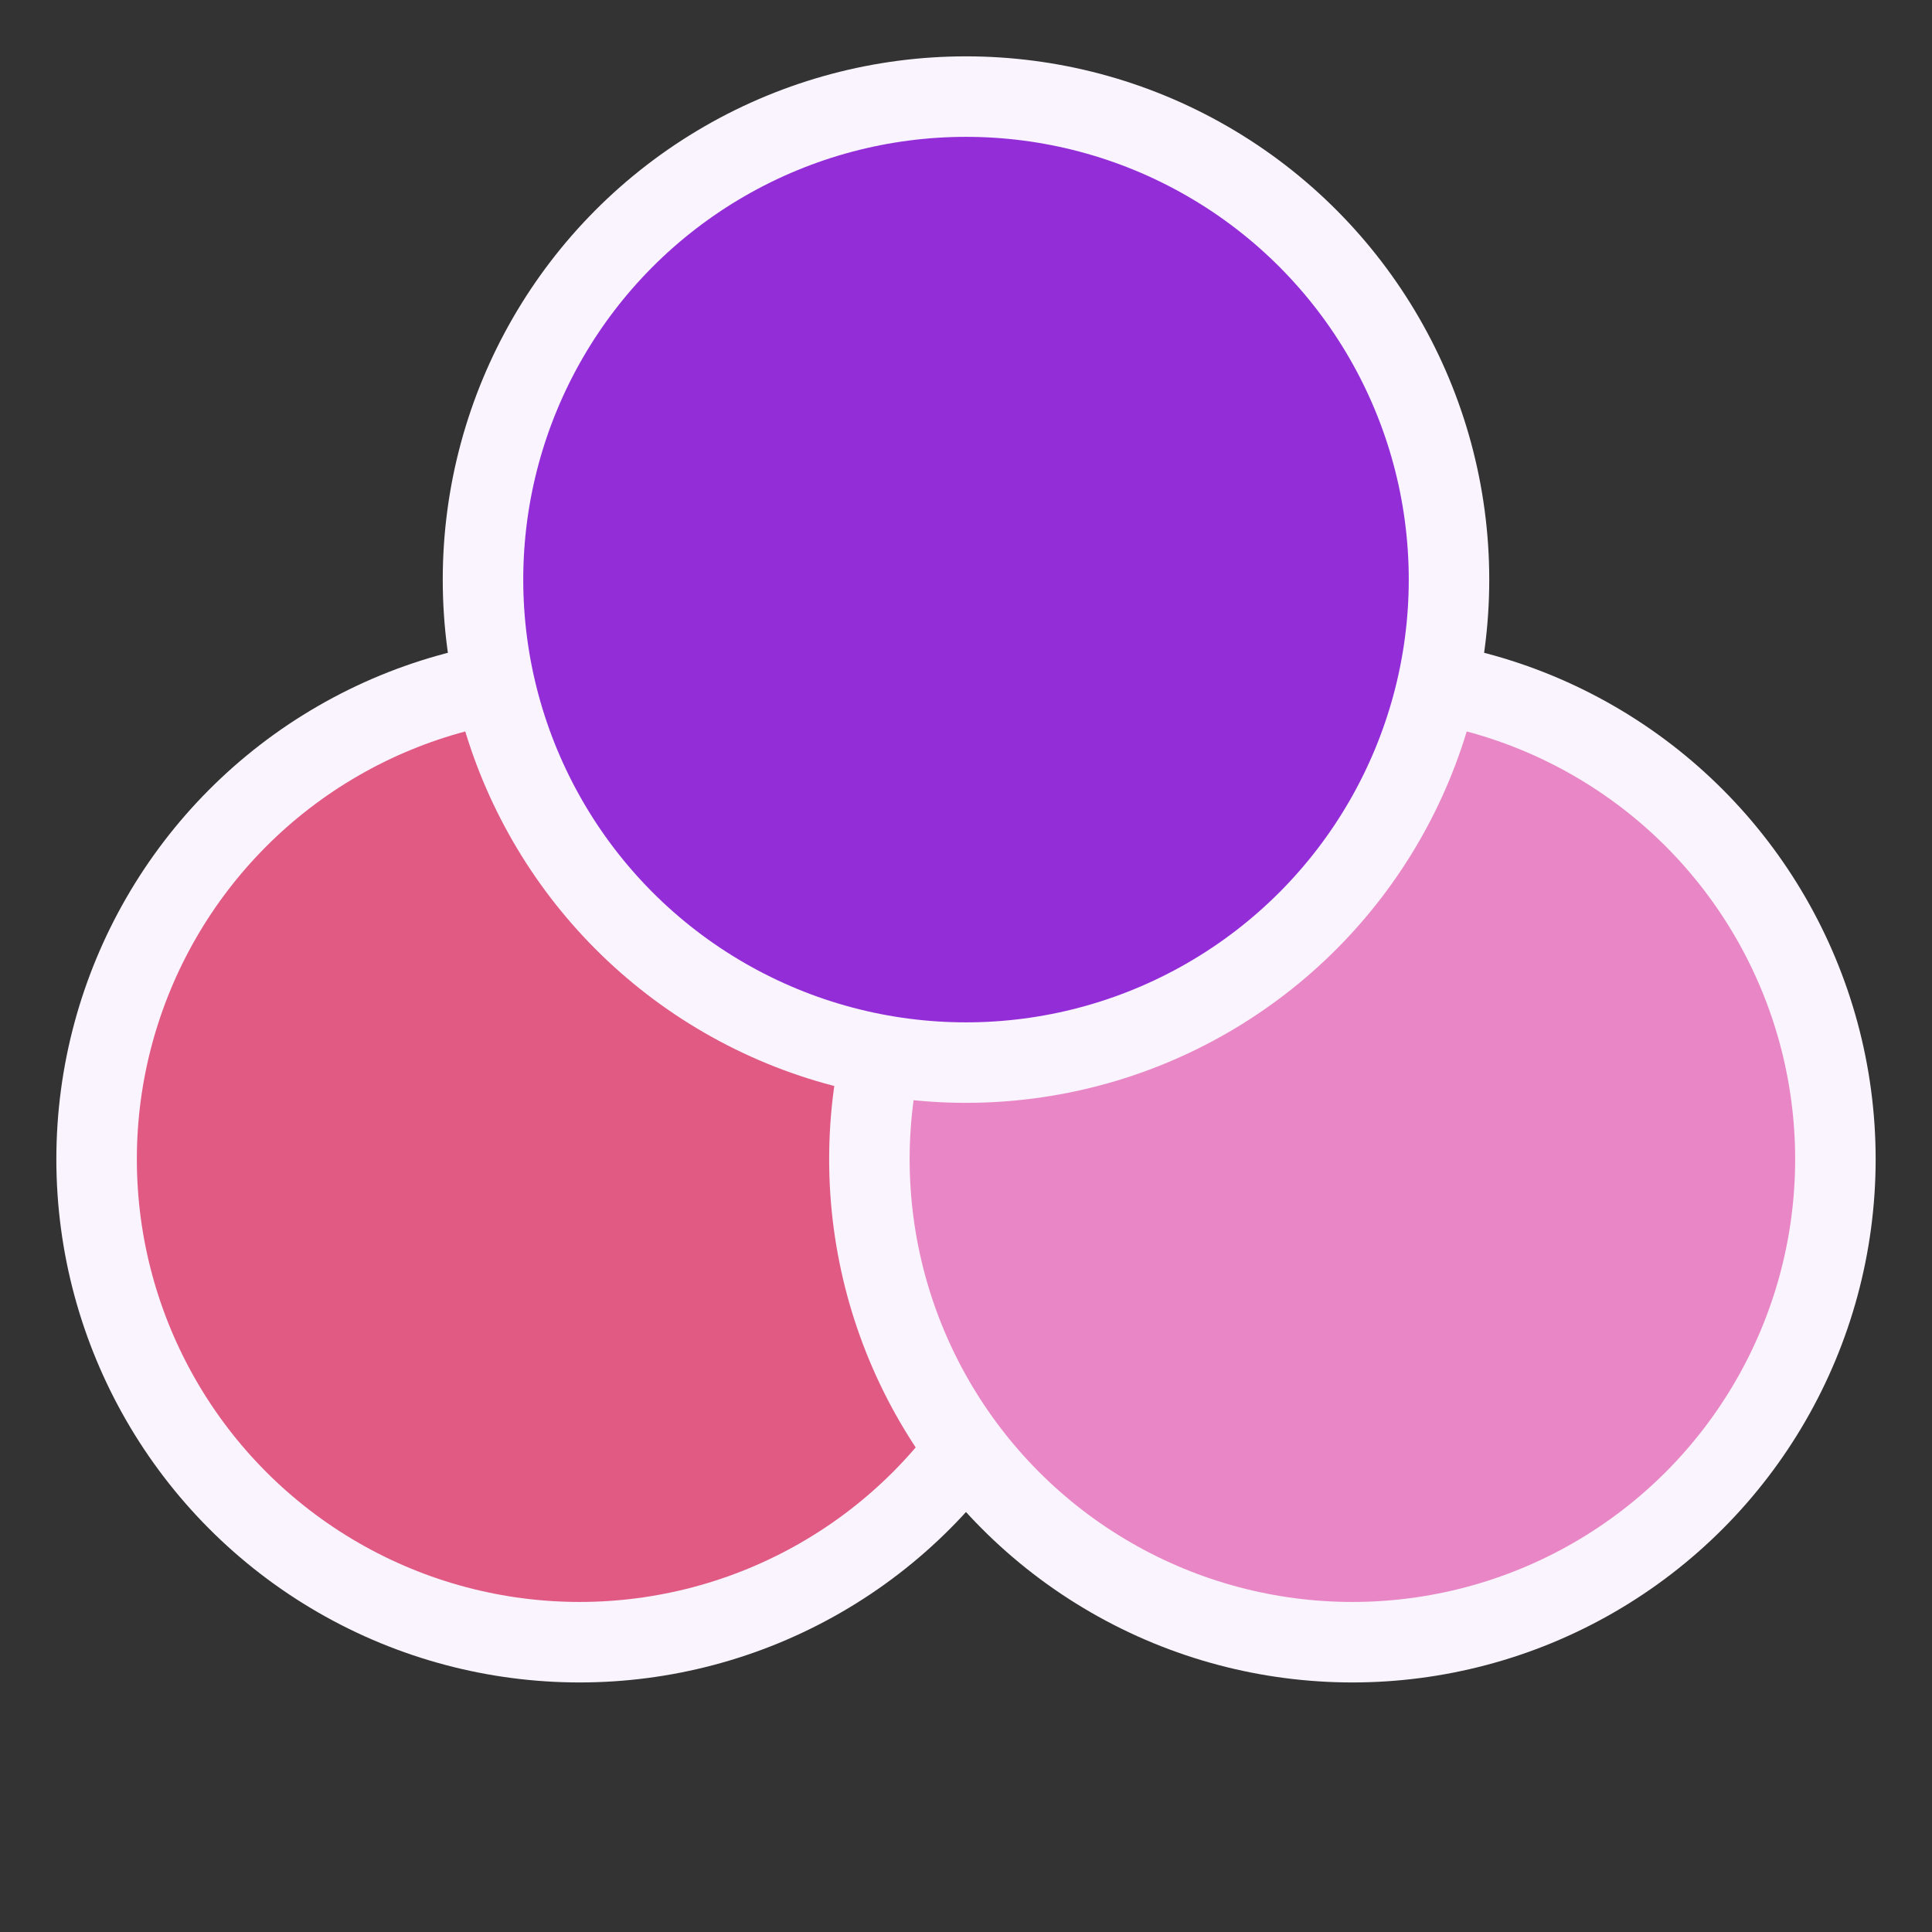
    <svg
        xmlns="http://www.w3.org/2000/svg"
        className="size-10"
        viewBox="0 0 24 24"
        fill="none"
        stroke="#f9f4fd"
        stroke-width="1"
        stroke-linecap="round"
        stroke-linejoin="round"
      >
        <rect x="0" y="0" width="24" height="24" fill="#333333" stroke="none"/>
        <circle
          cx="7.2"
          cy="14.4"
          r="6"
          fill="#e15a84"
        />
        <circle
          cx="16.8"
          cy="14.4"
          r="6"
          fill="#e986c6"
        />
        <circle
          cx="12"
          cy="7.2"
          r="6"
          fill="#932dd8"
        />
      </svg>
    